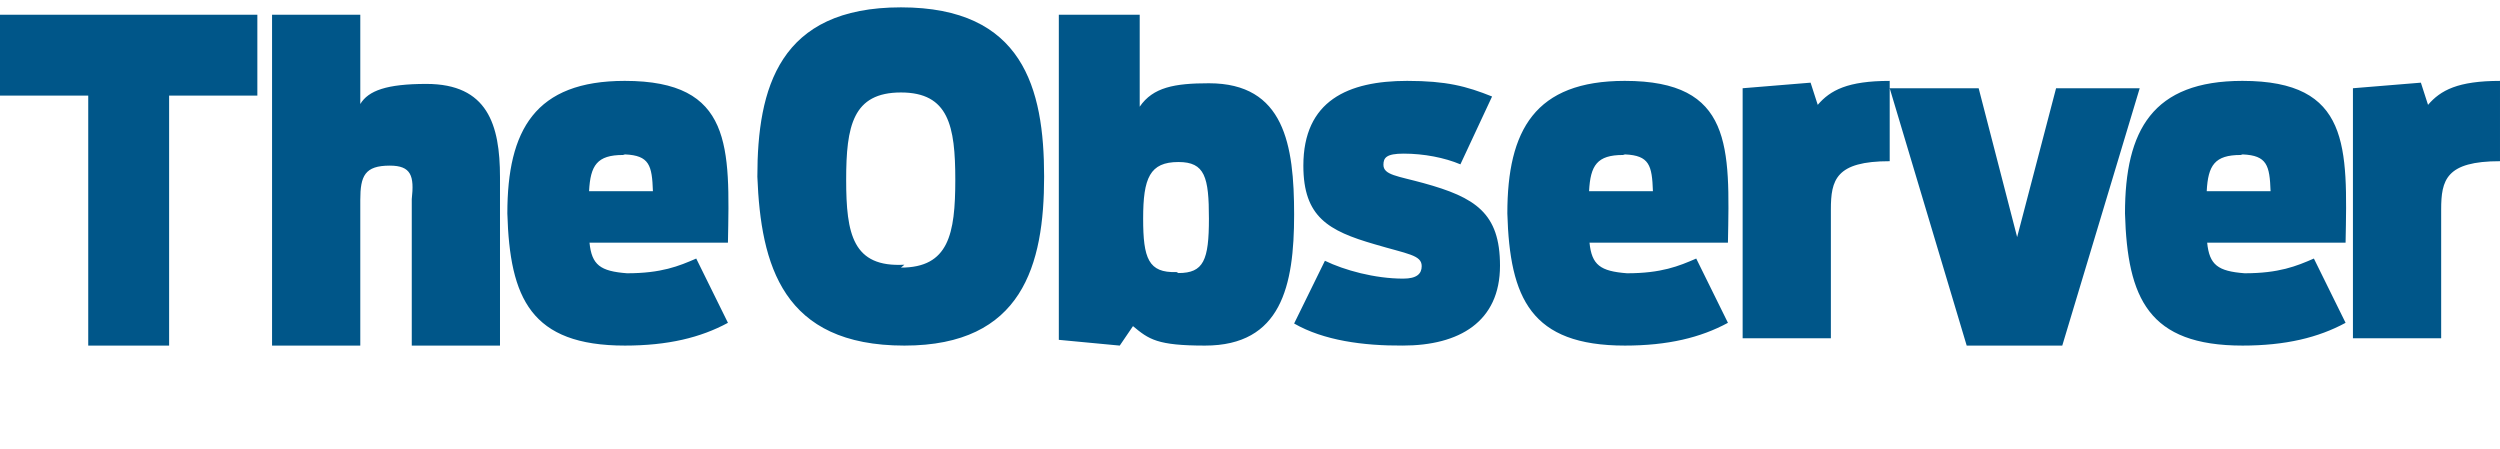 <svg xmlns="http://www.w3.org/2000/svg" width="340" height="61"><path d="M12 13h-12v-11h35v11h-12v34h-11v-34zm25-11h12v12.145c1.103-1.822 3.591-2.732 8.99-2.732 8.311 0 10.01 5.526 10.01 12.692v22.895h-12v-19.92c.353-3.158-.071-4.555-2.984-4.555-3.409 0-4.016 1.397-4.016 4.676v19.799h-12v-45zm48 19c3.312.144 3.676 1.479 3.797 5h-8.684c.182-3.526 1.093-4.923 4.615-4.923zm-.061 26c5.923 0 10.356-1.093 14.061-3.097l-4.312-8.741c-2.368 1.031-4.736 2.003-9.413 2.003-3.644-.279-4.798-1.13-5.102-4.165h18.827c.243-13.016.668-22-14.029-22-12.206 0-15.971 6.678-15.971 18.029.331 11.534 3.186 17.971 16 17.971zm38.061-11c-7.02.394-7.921-4.152-7.921-11.545 0-7.333.901-11.879 7.451-11.879 6.489 0 7.391 4.547 7.391 11.879-.001 7.393-.902 11.939-7.391 11.939zm0 11c16.056 0 19-10.97 19-22.97 0-12.061-2.884-23.03-19.47-23.03s-19.53 10.97-19.53 23.03c.47 12 3.414 22.97 20 22.97zm37-10c-3.812.133-4.532-1.852-4.532-7.265 0-5.535.9-7.7 4.803-7.7 3.602 0 4.143 2.045 4.143 7.7 0 5.654-.721 7.399-4.143 7.399zm-15.999 9.218l8.285.782 1.801-2.648c2.162 1.804 3.302 2.648 9.786 2.648 10.387 0 12.128-8.122 12.128-17.809 0-9.506-1.32-17.867-11.587-17.867-4.669 0-7.612.542-9.413 3.188v-12.512h-11v44.218zm31.999-2.218l4.189-8.535c2.632 1.275 6.761 2.428 10.65 2.428 1.854 0 2.513-.667 2.513-1.7 0-1.518-1.916-1.639-6.402-2.975-6.282-1.821-9.692-3.702-9.692-10.684 0-8.863 6.102-11.534 14.118-11.534 5.325 0 8.077.728 11.547 2.124l-4.307 9.227c-2.154-.909-4.965-1.457-7.718-1.457-2.333 0-2.751.547-2.751 1.518 0 1.396 1.914 1.518 5.444 2.489 7.06 1.942 10.41 4.066 10.41 11.23 0 7.649-5.564 10.867-13.222 10.867-5.385.037-10.769-.694-14.778-3zm45-23c3.312.144 3.676 1.479 3.798 5h-8.684c.182-3.526 1.093-4.923 4.615-4.923zm-.06 26c5.923 0 10.357-1.093 14.06-3.097l-4.312-8.741c-2.368 1.031-4.735 2.003-9.412 2.003-3.644-.279-4.798-1.13-5.102-4.165h18.826c.244-13.016.669-22-14.028-22-12.208 0-15.972 6.678-15.972 18.029.331 11.534 3.186 17.971 16 17.971zm16.06-35l9.24-.758.973 3.018c1.702-1.991 4.072-3.259 9.786-3.259v10.922c-7.332 0-8 2.535-8 6.577v17.501h-12v-34zm20 0h12.097l5.234 20.241 5.296-20.241h11.373l-10.531 35h-12.998l-10.471-35zm48 9c3.313.144 3.677 1.479 3.798 5h-8.684c.182-3.526 1.093-4.923 4.615-4.923zm-.06 26c5.925 0 10.357-1.093 14.06-3.097l-4.311-8.741c-2.368 1.031-4.736 2.003-9.412 2.003-3.644-.279-4.798-1.13-5.102-4.165h18.825c.244-13.016.669-22-14.028-22-12.206 0-15.972 6.678-15.972 18.029.33 11.534 3.186 17.971 16 17.971zm15.06-35l9.24-.758.973 3.018c1.703-1.991 4.072-3.259 9.786-3.259v10.922c-7.331 0-8 2.535-8 6.577v17.501h-12v-34z" fill="#005689"/></svg>